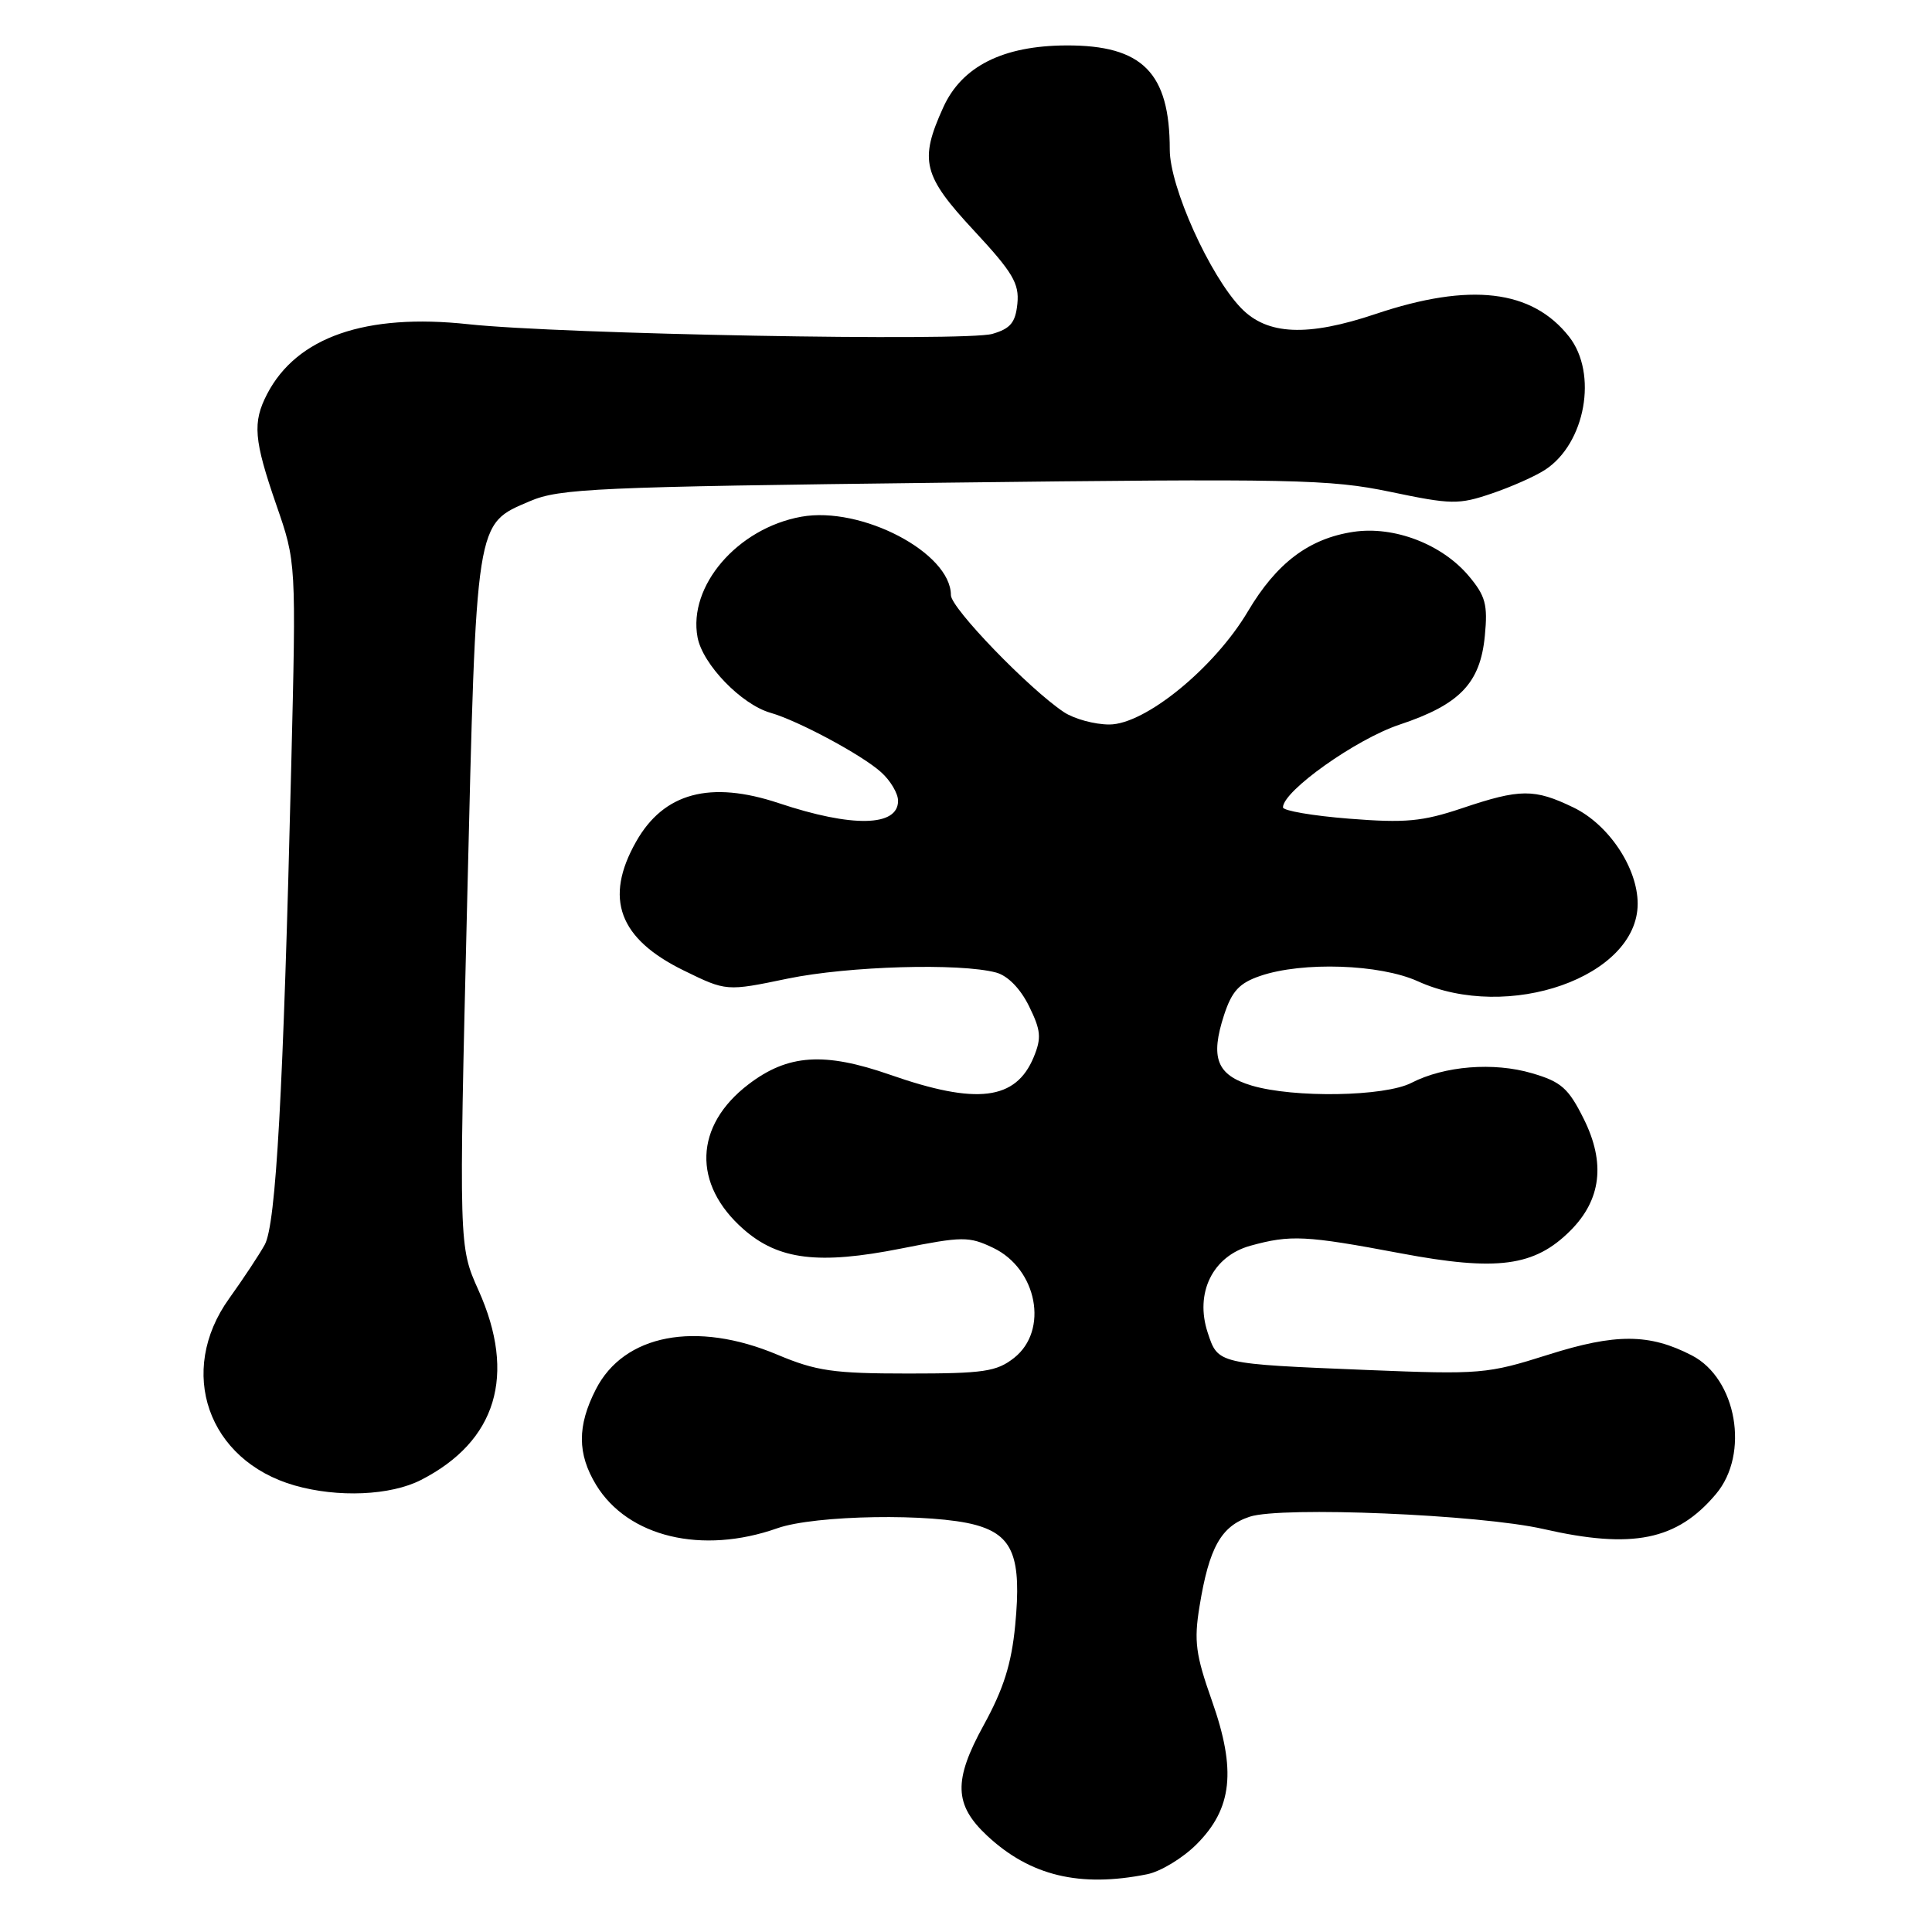 <?xml version="1.0" encoding="UTF-8" standalone="no"?>
<!DOCTYPE svg PUBLIC "-//W3C//DTD SVG 1.1//EN" "http://www.w3.org/Graphics/SVG/1.1/DTD/svg11.dtd" >
<svg xmlns="http://www.w3.org/2000/svg" xmlns:xlink="http://www.w3.org/1999/xlink" version="1.1" viewBox="0 0 256 256">
 <g >
 <path fill="currentColor"
d=" M 151.99 248.35 C 153.77 248.00 156.72 246.21 158.55 244.38 C 163.29 239.64 163.84 234.57 160.59 225.37 C 158.43 219.26 158.19 217.46 158.94 212.87 C 160.21 205.05 161.80 202.22 165.60 200.97 C 169.81 199.58 196.11 200.68 204.50 202.60 C 216.32 205.30 222.21 204.11 227.38 197.96 C 231.86 192.64 230.12 182.67 224.18 179.60 C 218.56 176.69 214.08 176.67 205.13 179.51 C 197.07 182.06 196.18 182.14 181.13 181.53 C 161.29 180.72 161.40 180.75 160.03 176.59 C 158.29 171.33 160.68 166.46 165.67 165.07 C 171.00 163.60 172.97 163.69 185.60 166.07 C 198.40 168.48 203.33 167.82 208.08 163.07 C 212.17 158.98 212.76 154.10 209.86 148.27 C 207.83 144.19 206.87 143.34 203.00 142.21 C 197.91 140.71 191.38 141.24 187.03 143.48 C 183.49 145.31 171.45 145.51 165.84 143.84 C 161.22 142.45 160.34 140.18 162.20 134.48 C 163.24 131.31 164.22 130.26 167.00 129.31 C 172.60 127.40 182.85 127.75 187.86 130.02 C 199.87 135.47 217.00 129.43 217.00 119.75 C 217.00 115.01 213.17 109.26 208.50 107.00 C 203.31 104.49 201.43 104.50 193.74 107.09 C 188.46 108.86 186.23 109.07 178.77 108.48 C 173.95 108.10 170.00 107.42 170.00 106.98 C 170.00 104.81 179.68 97.94 185.44 96.02 C 193.43 93.36 196.15 90.53 196.75 84.24 C 197.15 80.11 196.84 78.96 194.61 76.31 C 191.06 72.10 184.72 69.67 179.35 70.47 C 173.46 71.35 169.16 74.59 165.36 81.00 C 160.92 88.50 151.73 96.00 146.99 96.00 C 145.04 96.00 142.33 95.26 140.97 94.36 C 136.36 91.29 126.00 80.57 126.00 78.86 C 126.00 73.24 114.13 67.03 106.17 68.47 C 97.72 70.00 91.15 77.64 92.43 84.45 C 93.10 88.03 98.24 93.35 102.10 94.45 C 105.77 95.50 114.23 100.04 116.75 102.32 C 117.99 103.43 119.00 105.14 119.00 106.11 C 119.00 109.55 112.93 109.67 103.22 106.43 C 94.11 103.39 87.95 105.04 84.29 111.52 C 80.02 119.05 82.00 124.39 90.61 128.60 C 96.25 131.36 96.25 131.36 104.38 129.67 C 112.43 128.01 127.19 127.58 132.00 128.87 C 133.54 129.29 135.21 131.00 136.35 133.32 C 137.93 136.53 138.02 137.53 136.97 140.08 C 134.60 145.79 129.43 146.43 117.94 142.41 C 109.22 139.37 104.40 139.69 99.18 143.68 C 91.98 149.17 91.72 156.91 98.52 162.88 C 103.15 166.95 108.49 167.60 119.39 165.44 C 127.54 163.82 128.38 163.81 131.59 165.34 C 137.44 168.13 138.99 176.29 134.37 179.93 C 132.05 181.75 130.35 182.00 120.34 182.00 C 110.43 182.00 108.16 181.67 103.00 179.50 C 92.24 174.97 82.67 176.80 78.95 184.10 C 76.47 188.95 76.49 192.64 78.99 196.76 C 83.21 203.67 93.02 206.02 103.00 202.50 C 107.98 200.74 123.61 200.49 129.30 202.07 C 134.24 203.44 135.38 206.35 134.52 215.34 C 134.03 220.46 132.98 223.79 130.35 228.58 C 126.31 235.92 126.41 239.14 130.80 243.24 C 136.49 248.55 143.07 250.14 151.99 248.35 Z  M 55.79 196.10 C 65.80 190.97 68.45 182.21 63.40 170.96 C 60.80 165.17 60.80 165.17 61.90 119.53 C 63.13 68.42 62.96 69.52 70.21 66.41 C 74.12 64.73 79.00 64.51 125.00 63.96 C 171.43 63.40 176.20 63.50 184.22 65.17 C 192.34 66.87 193.28 66.88 197.67 65.39 C 200.27 64.51 203.46 63.09 204.75 62.24 C 210.08 58.75 211.74 49.49 207.91 44.61 C 203.00 38.37 194.80 37.40 182.29 41.60 C 173.24 44.64 167.91 44.41 164.45 40.82 C 160.29 36.51 155.00 24.76 155.00 19.83 C 155.00 9.63 151.38 5.98 141.30 6.02 C 132.90 6.05 127.45 8.79 124.99 14.22 C 121.78 21.28 122.28 23.27 129.06 30.56 C 134.19 36.08 135.07 37.56 134.81 40.22 C 134.56 42.74 133.90 43.54 131.50 44.24 C 127.96 45.27 74.25 44.28 62.06 42.96 C 48.46 41.49 39.33 44.65 35.40 52.20 C 33.44 55.98 33.63 58.27 36.62 66.92 C 39.25 74.50 39.25 74.50 38.59 101.50 C 37.54 144.82 36.57 162.22 35.08 164.93 C 34.34 166.27 32.22 169.47 30.37 172.05 C 23.41 181.74 27.53 193.53 39.04 196.83 C 44.77 198.47 51.75 198.17 55.79 196.10 Z "/>
</g>
</svg>